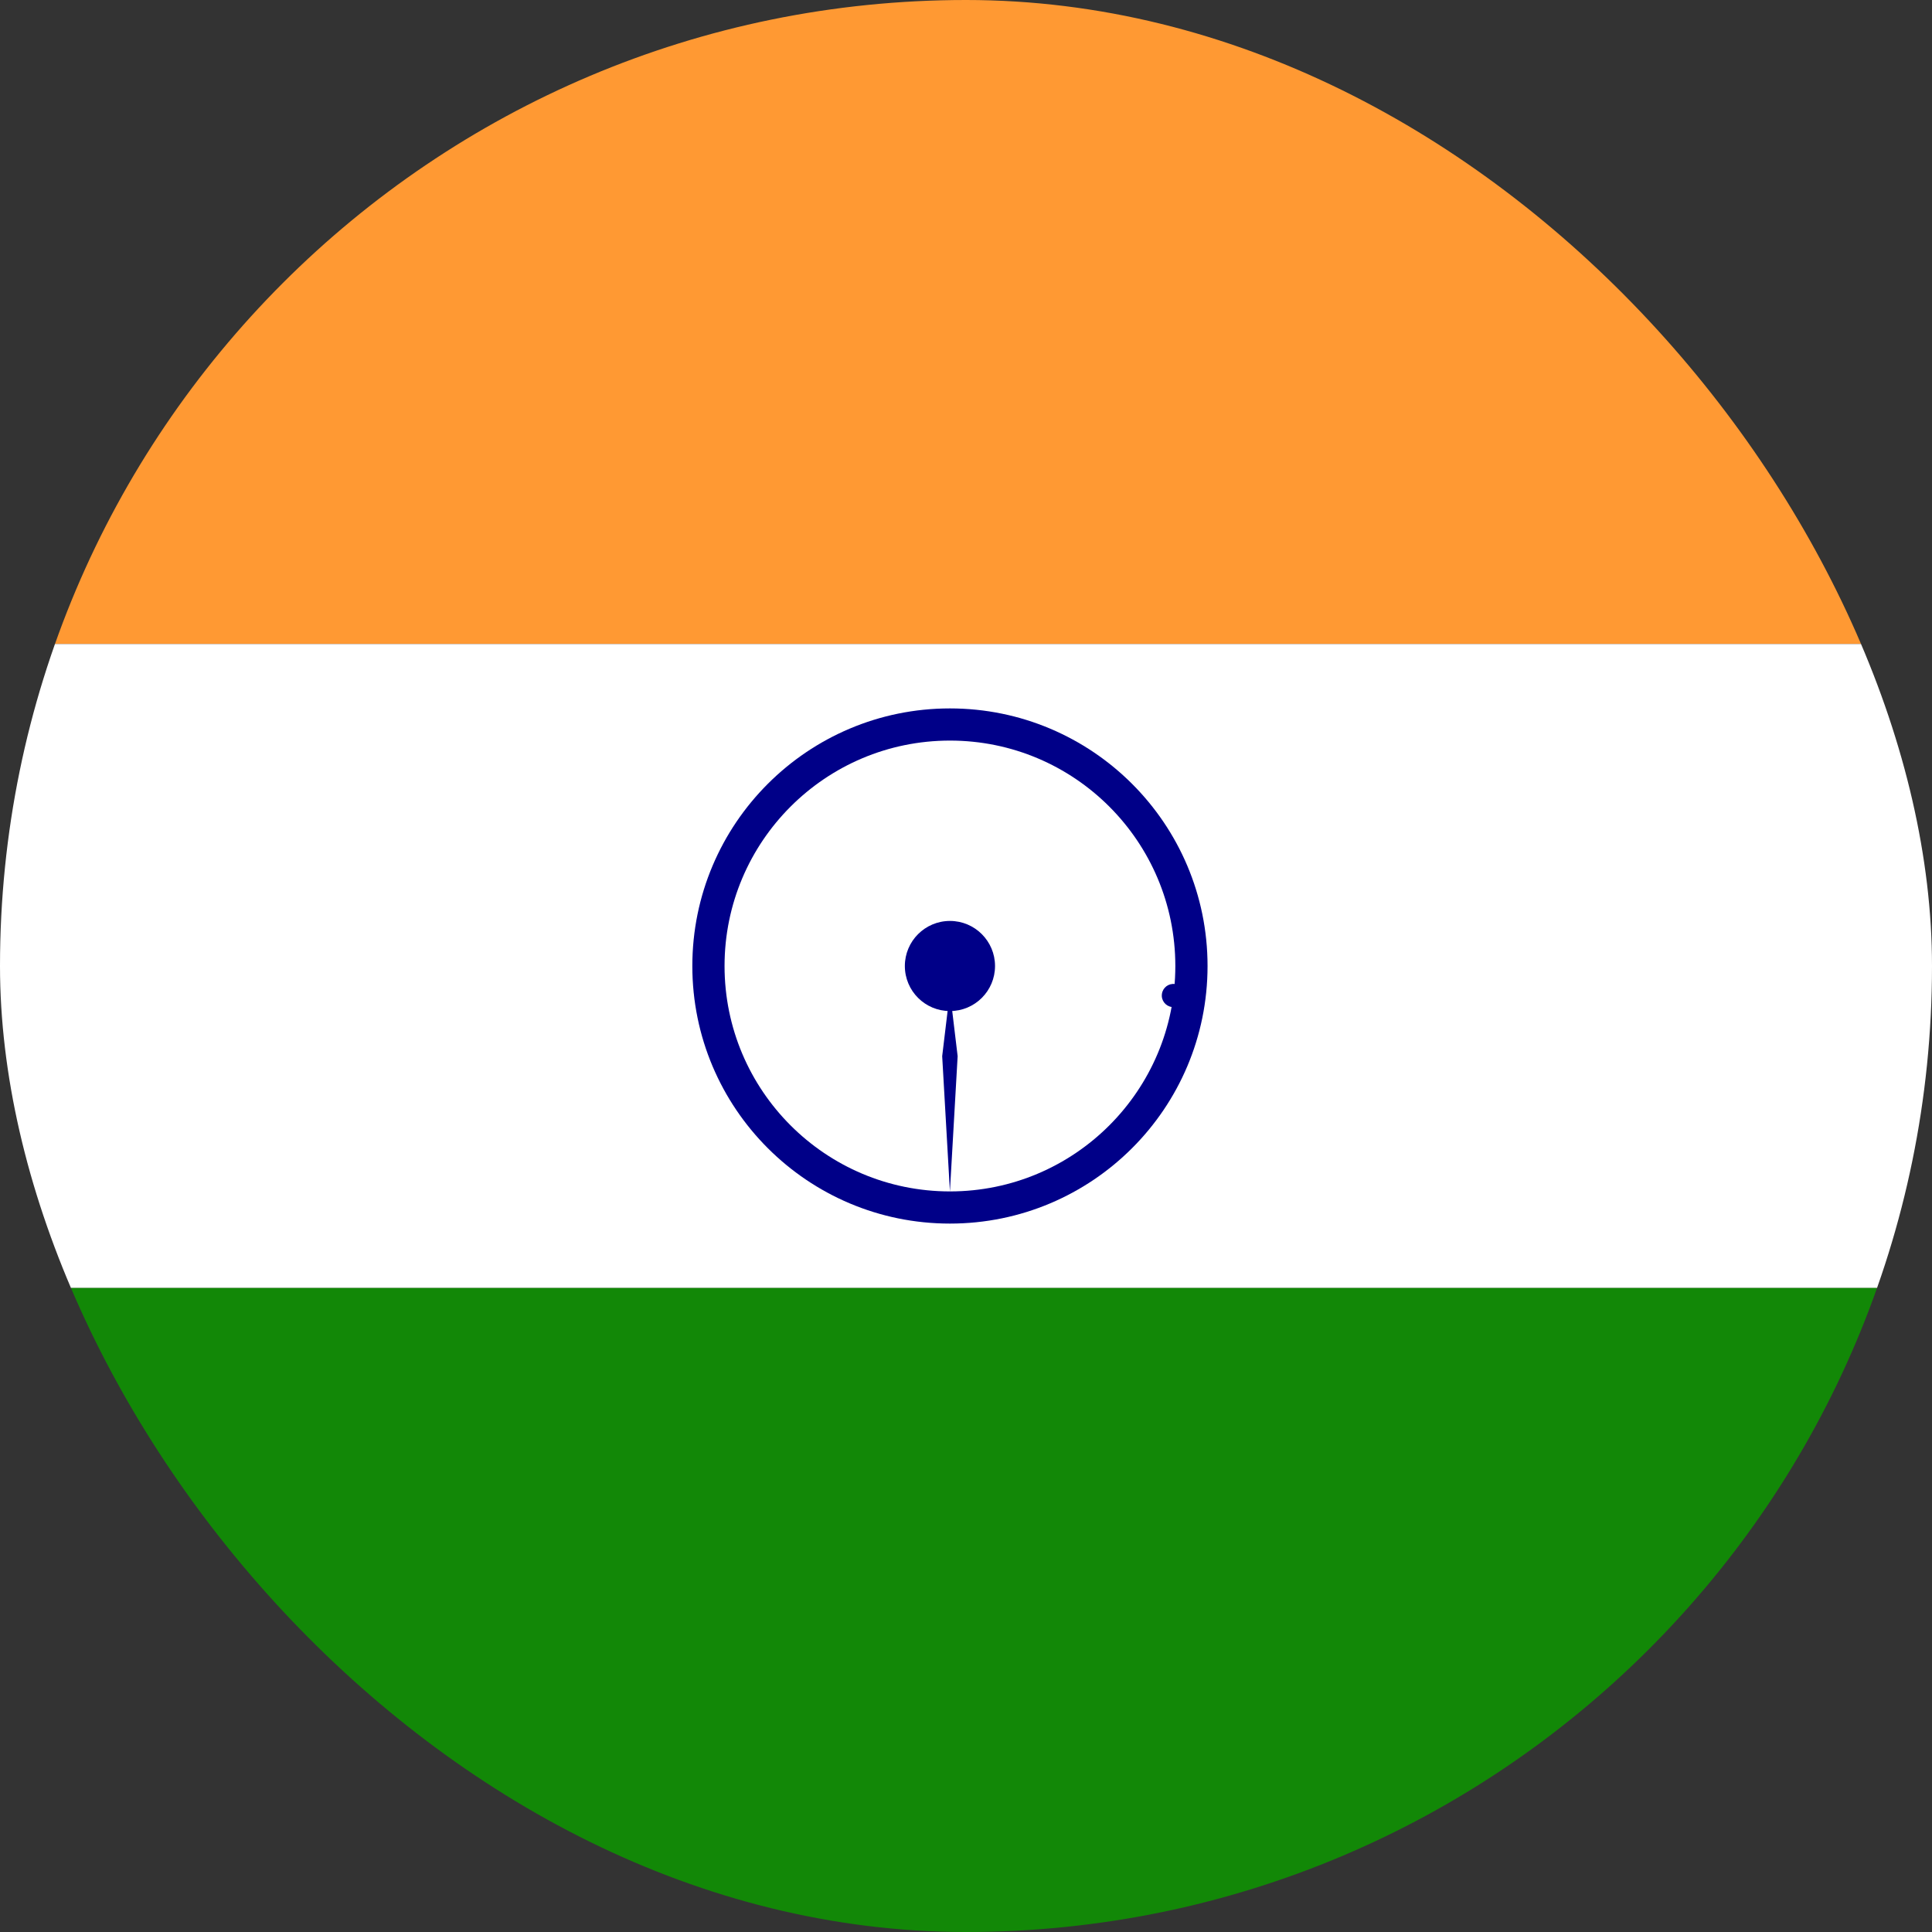 <svg width="40" height="40" viewBox="0 0 40 40" fill="none" xmlns="http://www.w3.org/2000/svg">
<rect x="0" y="0" width="40" height="40" fill="#333333" stroke="none"/>
<g clip-path="url(#clip0_8424_43374)">
<path d="M-7 0H46.333V13.333H-7V0Z" fill="#FF9933"/>
<path d="M-7 13.333H46.333V26.667H-7V13.333Z" fill="white"/>
<path d="M-7 26.667H46.333V40H-7V26.667Z" fill="#128807"/>
<path d="M19.667 25.333C22.613 25.333 25.001 22.946 25.001 20C25.001 17.055 22.613 14.667 19.667 14.667C16.722 14.667 14.334 17.055 14.334 20C14.334 22.946 16.722 25.333 19.667 25.333Z" fill="#000088"/>
<path d="M19.668 24.667C22.245 24.667 24.334 22.577 24.334 20C24.334 17.423 22.245 15.333 19.668 15.333C17.09 15.333 15.001 17.423 15.001 20C15.001 22.577 17.09 24.667 19.668 24.667Z" fill="white"/>
<path d="M19.668 20.933C20.183 20.933 20.601 20.516 20.601 20C20.601 19.485 20.183 19.067 19.668 19.067C19.152 19.067 18.734 19.485 18.734 20C18.734 20.516 19.152 20.933 19.668 20.933Z" fill="#000088"/>
<path d="M24.262 20.849C24.394 20.866 24.514 20.774 24.532 20.642C24.549 20.511 24.456 20.39 24.325 20.373C24.193 20.356 24.073 20.448 24.056 20.58C24.038 20.711 24.131 20.832 24.262 20.849Z" fill="#000088"/>
<path d="M19.667 24.667L19.827 21.867L19.667 20.533L19.507 21.867L19.667 24.667Z" fill="#000088"/>
</g>
<defs>
<clipPath id="clip0_8424_43374">
<rect width="40" height="40" rx="20" fill="white"/>
</clipPath>
</defs>
</svg>
